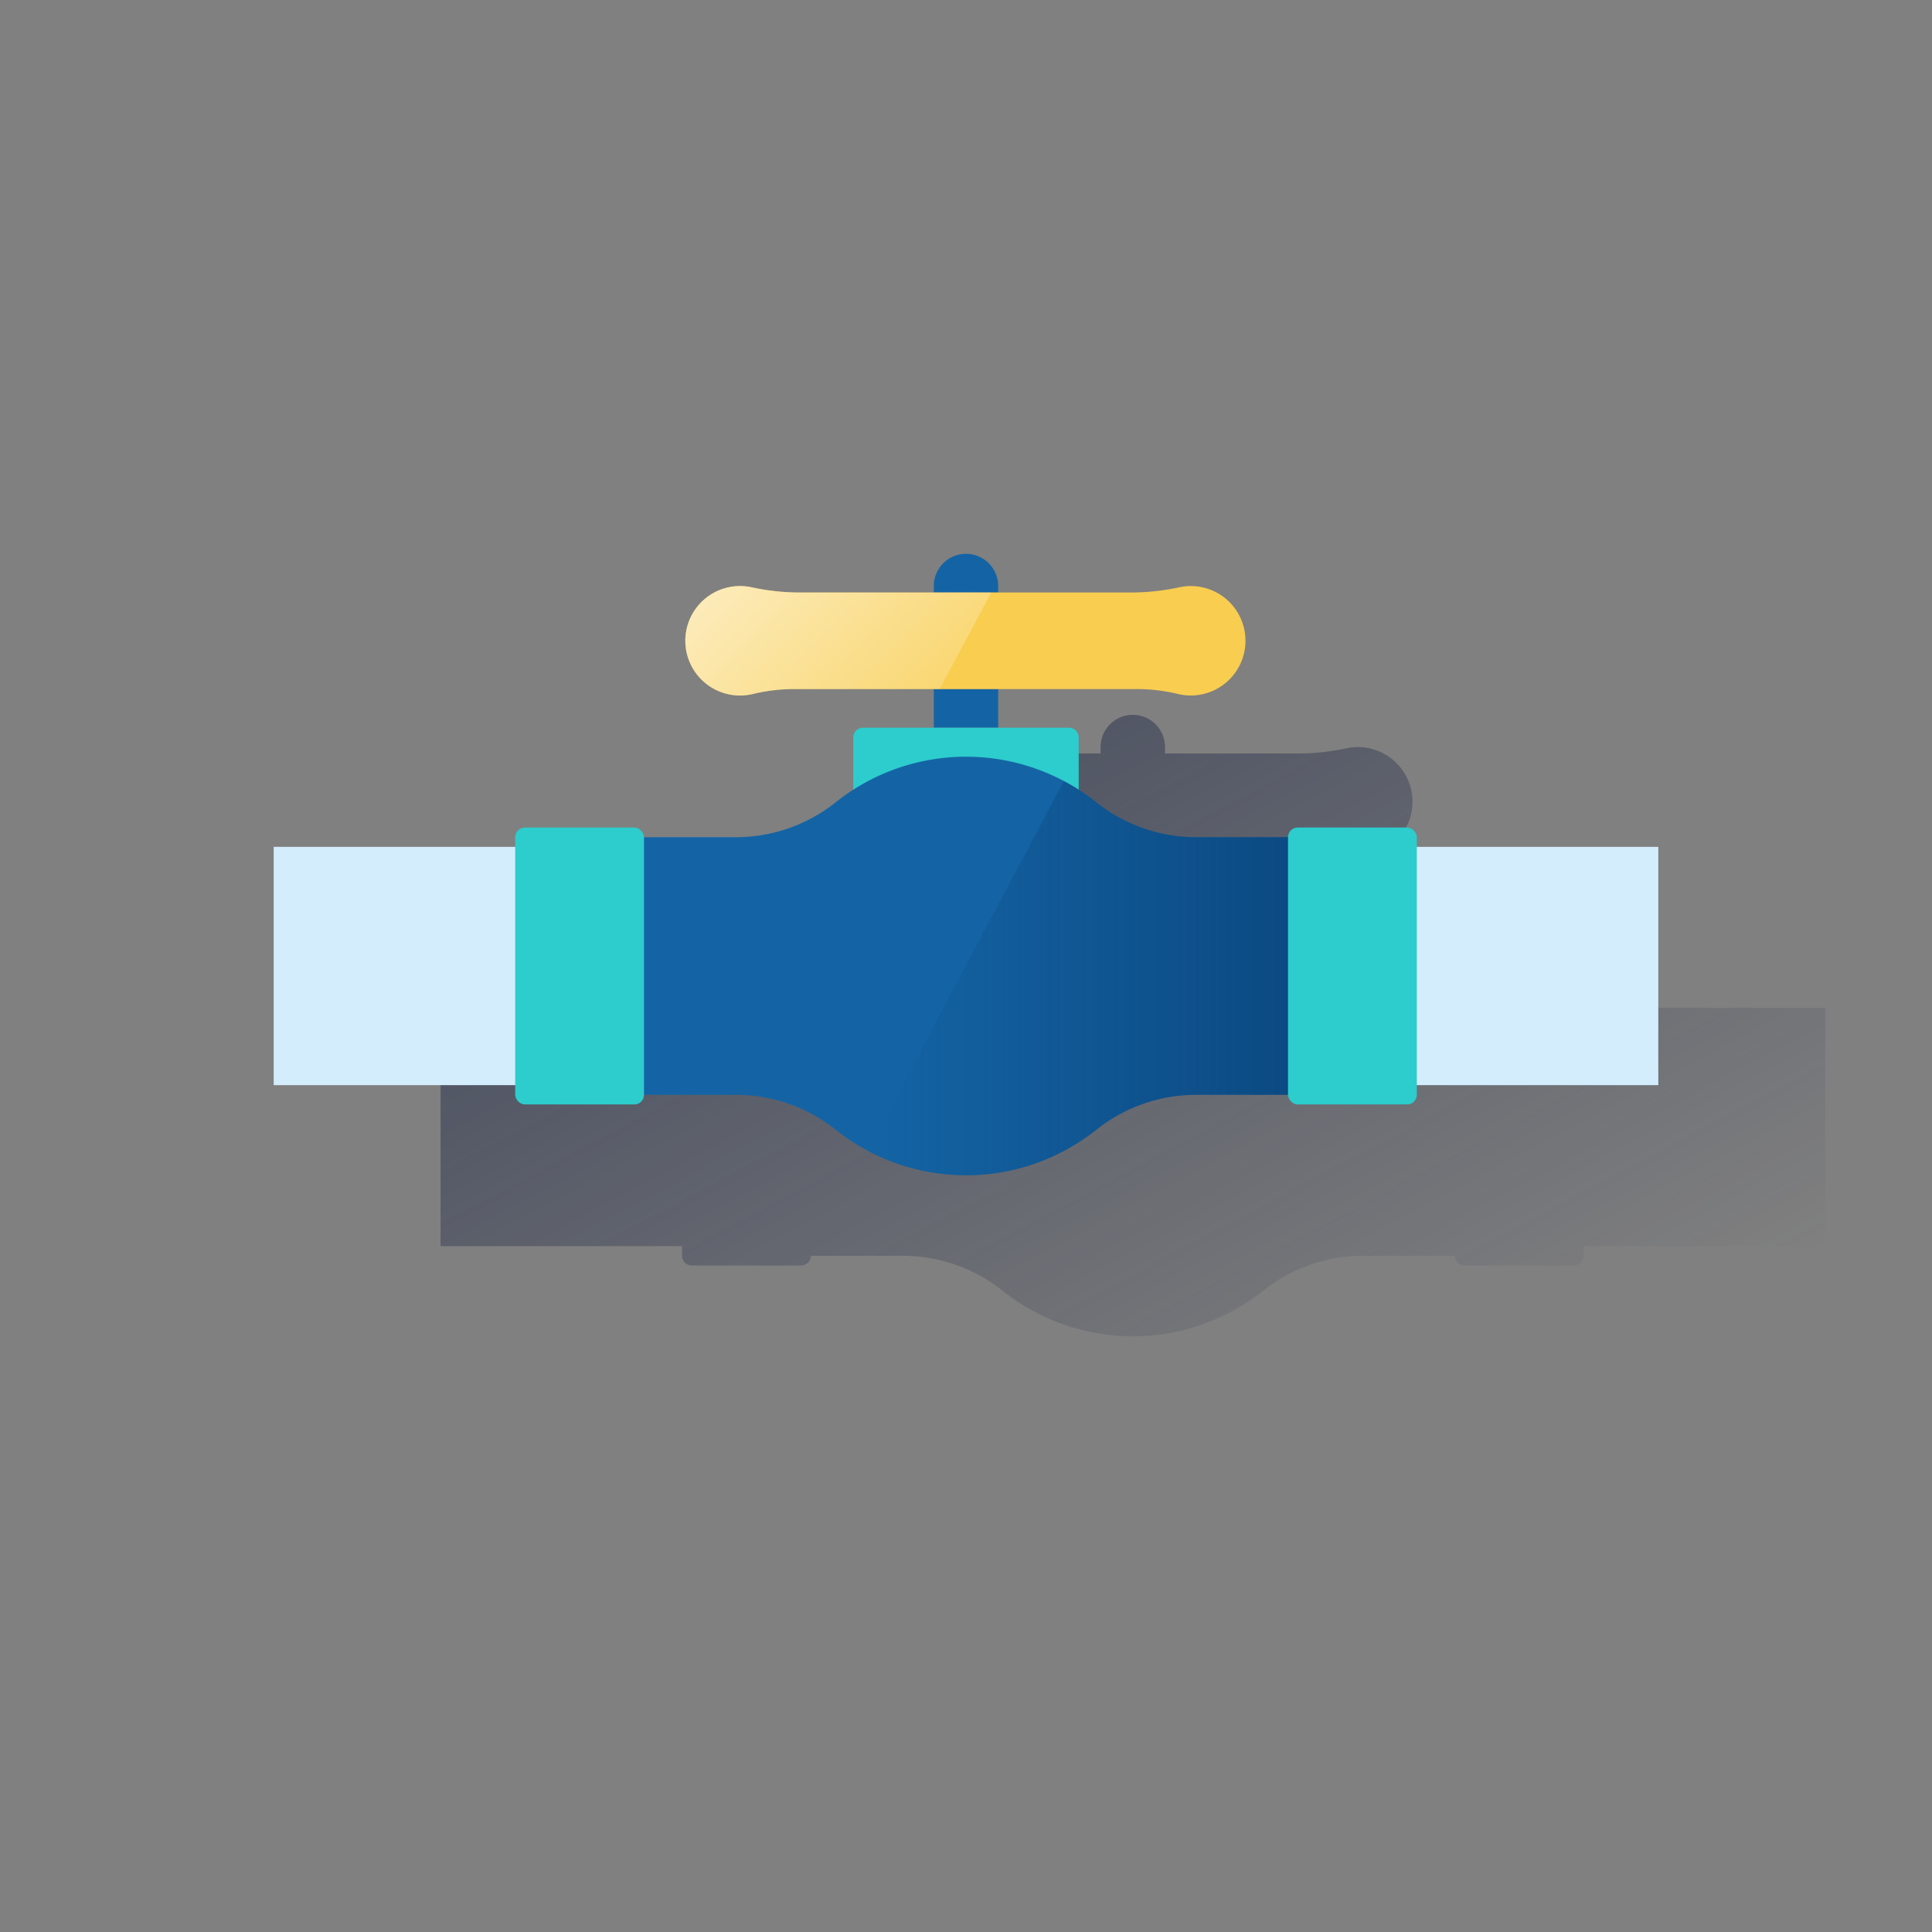 <svg id="Contenido" xmlns="http://www.w3.org/2000/svg" xmlns:xlink="http://www.w3.org/1999/xlink" viewBox="0 0 600 600"><rect x="0" y="0" width="600" height="600" fill="#808080" stroke="none"/><defs><style>.cls-1{fill:url(#Degradado_sin_nombre_16);}.cls-2{fill:#1464a5;}.cls-3{fill:#2dcccd;}.cls-4{fill:#d4edfc;}.cls-5{fill:url(#Degradado_sin_nombre_37);}.cls-6{fill:#f8cd50;}.cls-7{fill:url(#Degradado_sin_nombre_5);}</style><linearGradient id="Degradado_sin_nombre_16" x1="286.52" y1="227.17" x2="414.56" y2="467.97" gradientUnits="userSpaceOnUse"><stop offset="0" stop-color="#1c2645"/><stop offset="0" stop-color="#1c2645" stop-opacity="0.5"/><stop offset="1" stop-color="#1c2645" stop-opacity="0"/></linearGradient><linearGradient id="Degradado_sin_nombre_37" x1="420" y1="303.77" x2="269.36" y2="303.77" gradientUnits="userSpaceOnUse"><stop offset="0" stop-color="#043263" stop-opacity="0.6"/><stop offset="1" stop-color="#043263" stop-opacity="0"/></linearGradient><linearGradient id="Degradado_sin_nombre_5" x1="235.07" y1="169.77" x2="285.58" y2="220.28" gradientUnits="userSpaceOnUse"><stop offset="0" stop-color="#fff" stop-opacity="0.6"/><stop offset="1" stop-color="#fff" stop-opacity="0.2"/></linearGradient></defs><title>seguros_colombia</title><path class="cls-1" d="M491.83,313v-3a3,3,0,0,0-3-3h-34a3,3,0,0,0-3,3H423.39a49.74,49.74,0,0,1-31.05-10.82,65.25,65.25,0,0,0-5.5-3.93V279a3,3,0,0,0-3-3h-22V264H404a54.64,54.64,0,0,1,13.48,1.48,17,17,0,1,0,.77-33.13A70.71,70.71,0,0,1,404,234h-42.2v-2a10,10,0,0,0-20,0v2H299.29a70.71,70.71,0,0,1-14.21-1.65,17,17,0,1,0,.77,33.13A54.64,54.64,0,0,1,299.34,264h42.5v12h-22a3,3,0,0,0-3,3v16.25a65.26,65.26,0,0,0-5.5,3.93A49.74,49.74,0,0,1,280.28,310H251.83a3,3,0,0,0-3-3h-34a3,3,0,0,0-3,3v3h-75v74h75v3a3,3,0,0,0,3,3h34a3,3,0,0,0,3-3h28.44a49.74,49.74,0,0,1,31.05,10.82,64.94,64.94,0,0,0,81,0A49.74,49.74,0,0,1,423.39,390h28.44a3,3,0,0,0,3,3h34a3,3,0,0,0,3-3v-3h75V313Z"/><rect class="cls-2" x="290" y="214" width="20" height="12"/><path class="cls-2" d="M300,172h0a10,10,0,0,1,10,10v2a0,0,0,0,1,0,0H290a0,0,0,0,1,0,0v-2a10,10,0,0,1,10-10Z"/><path class="cls-3" d="M268,226h64a3,3,0,0,1,3,3v21a0,0,0,0,1,0,0H265a0,0,0,0,1,0,0V229A3,3,0,0,1,268,226Z"/><rect class="cls-4" x="85" y="263" width="430" height="74"/><path class="cls-2" d="M420,260H371.56a49.74,49.74,0,0,1-31.05-10.82,64.94,64.94,0,0,0-81,0A49.74,49.74,0,0,1,228.44,260H180v80h48.44a49.74,49.74,0,0,1,31.05,10.82,64.94,64.94,0,0,0,81,0A49.74,49.74,0,0,1,371.56,340H420Z"/><path class="cls-5" d="M371.56,260a49.74,49.74,0,0,1-31.05-10.82,65.1,65.1,0,0,0-10.12-6.63l-61,114.77a64.93,64.93,0,0,0,71.14-6.49A49.74,49.74,0,0,1,371.56,340H420V260Z"/><rect class="cls-3" x="160" y="257" width="40" height="86" rx="3" ry="3"/><rect class="cls-3" x="400" y="257" width="40" height="86" rx="3" ry="3"/><path class="cls-6" d="M371.49,182.08a17.12,17.12,0,0,0-5.08.27A70.72,70.72,0,0,1,352.2,184H247.46a70.72,70.72,0,0,1-14.21-1.65,17,17,0,1,0,.77,33.13A54.64,54.64,0,0,1,247.5,214H352.16a54.64,54.64,0,0,1,13.48,1.48,17,17,0,1,0,5.85-33.4Z"/><path class="cls-7" d="M247.46,184a70.72,70.72,0,0,1-14.21-1.65,17,17,0,1,0,.77,33.13A54.64,54.64,0,0,1,247.5,214h44.35l16-30Z"/></svg>